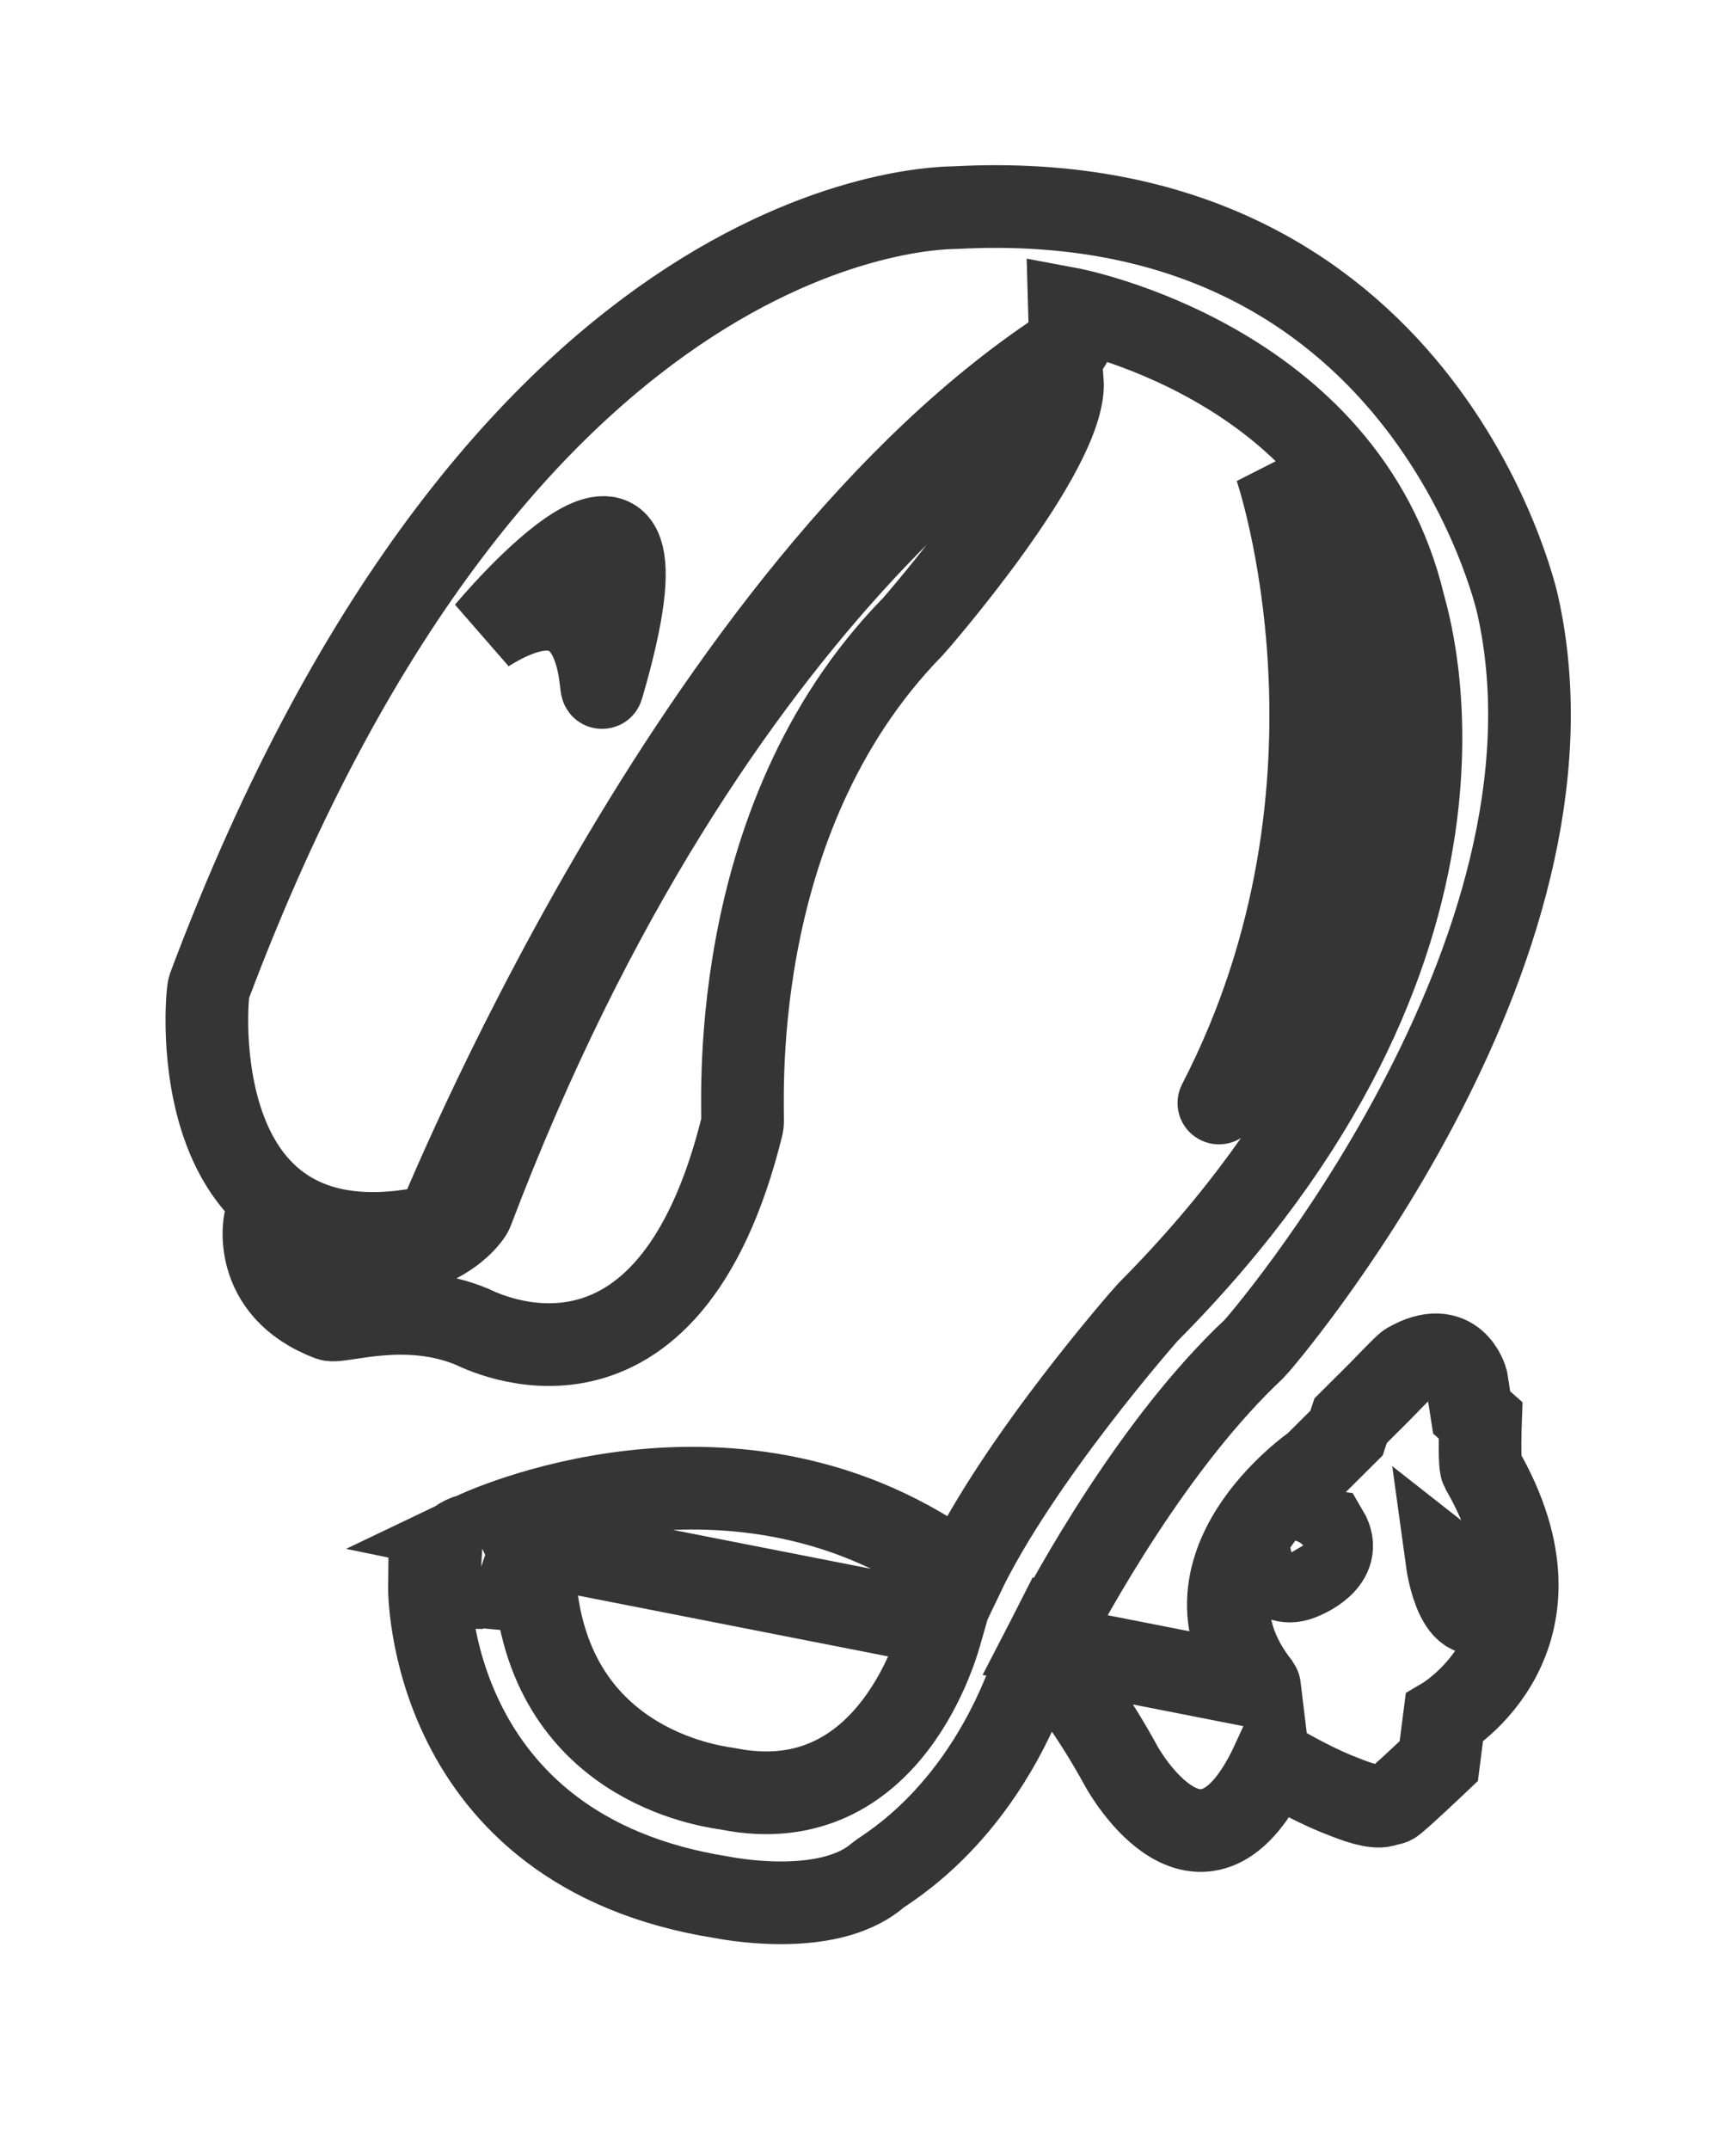 <svg 
 xmlns="http://www.w3.org/2000/svg"
 xmlns:xlink="http://www.w3.org/1999/xlink"
 width="42px" height="52px" viewBox="0 0 42 52">
<path fill-rule="evenodd"  stroke-width="2px" stroke="rgb(53, 53, 53)" fill-opacity="0" fill="rgb(121, 0, 183)"
 d="M29.490,26.674 C33.490,18.935 30.867,11.308 30.867,11.308 C36.488,19.398 29.414,26.821 29.490,26.674 ZM30.351,32.611 C27.943,34.861 25.955,38.459 25.272,39.782 L30.471,40.803 C30.470,40.795 30.473,40.778 30.470,40.774 C28.194,37.903 31.810,35.421 31.810,35.421 L32.578,34.657 L32.676,34.359 L33.392,33.646 C33.392,33.646 33.984,33.027 34.058,32.984 C35.204,32.320 35.482,33.378 35.482,33.378 L35.605,34.160 L35.819,34.349 C35.819,34.349 35.779,35.410 35.847,35.528 C38.215,39.619 34.942,41.554 34.942,41.554 L34.809,42.591 C34.809,42.591 33.778,43.572 33.681,43.613 C33.644,43.628 33.595,43.629 33.552,43.636 C33.380,43.743 32.993,43.647 32.532,43.460 C31.944,43.242 31.288,42.886 30.794,42.593 C29.119,46.231 27.194,42.833 27.138,42.732 C26.536,41.628 25.884,40.704 25.203,39.917 C25.087,40.144 25.019,40.287 25.016,40.294 C23.752,43.938 21.441,45.177 21.230,45.358 C20.000,46.412 17.493,45.889 17.444,45.882 C10.311,44.747 10.389,38.373 10.389,38.373 C10.389,38.373 10.515,38.375 10.690,38.378 L10.690,38.020 C10.690,37.522 11.073,37.126 11.554,37.091 L11.486,37.077 C11.486,37.077 17.828,34.042 23.284,38.117 C24.643,35.274 27.736,31.771 27.769,31.738 C36.598,22.858 34.069,15.062 33.964,14.625 C32.557,8.714 25.876,7.466 25.876,7.466 C25.876,7.466 25.902,8.322 25.876,8.339 C16.714,14.201 10.591,29.636 10.561,29.642 C4.347,31.053 4.988,24.056 5.054,23.880 C12.209,4.806 22.915,5.033 23.123,5.021 C34.398,4.419 36.676,14.440 36.718,14.625 C38.614,23.083 30.444,32.524 30.351,32.611 ZM36.184,38.710 C36.195,38.698 35.009,37.768 35.009,37.768 C35.009,37.768 35.283,39.768 36.184,38.710 ZM32.110,37.032 C32.110,37.032 31.260,36.912 30.549,37.479 C30.501,37.518 30.736,38.466 31.457,38.185 C31.526,38.158 32.547,37.771 32.110,37.032 ZM12.027,37.184 C12.332,37.338 12.547,37.650 12.547,38.020 L12.547,38.456 C12.796,38.479 12.966,38.509 12.970,38.548 C13.475,42.832 17.418,43.223 17.616,43.262 C21.565,44.056 22.716,39.658 22.779,39.421 C22.789,39.382 22.807,39.340 22.818,39.301 L12.027,37.184 ZM11.776,15.264 C14.667,13.459 14.501,16.866 14.574,16.615 C16.698,9.359 11.776,15.264 11.776,15.264 ZM11.421,29.293 C17.274,13.863 25.704,9.212 25.704,9.212 C25.819,10.900 22.112,15.127 22.091,15.149 C17.439,19.889 18.015,26.975 17.961,27.198 C16.157,34.565 11.590,32.158 11.421,32.087 C9.823,31.420 8.221,32.003 7.980,31.913 C6.031,31.180 6.404,29.452 6.431,29.468 C9.837,31.448 11.344,29.498 11.421,29.293 Z"/>
</svg>
